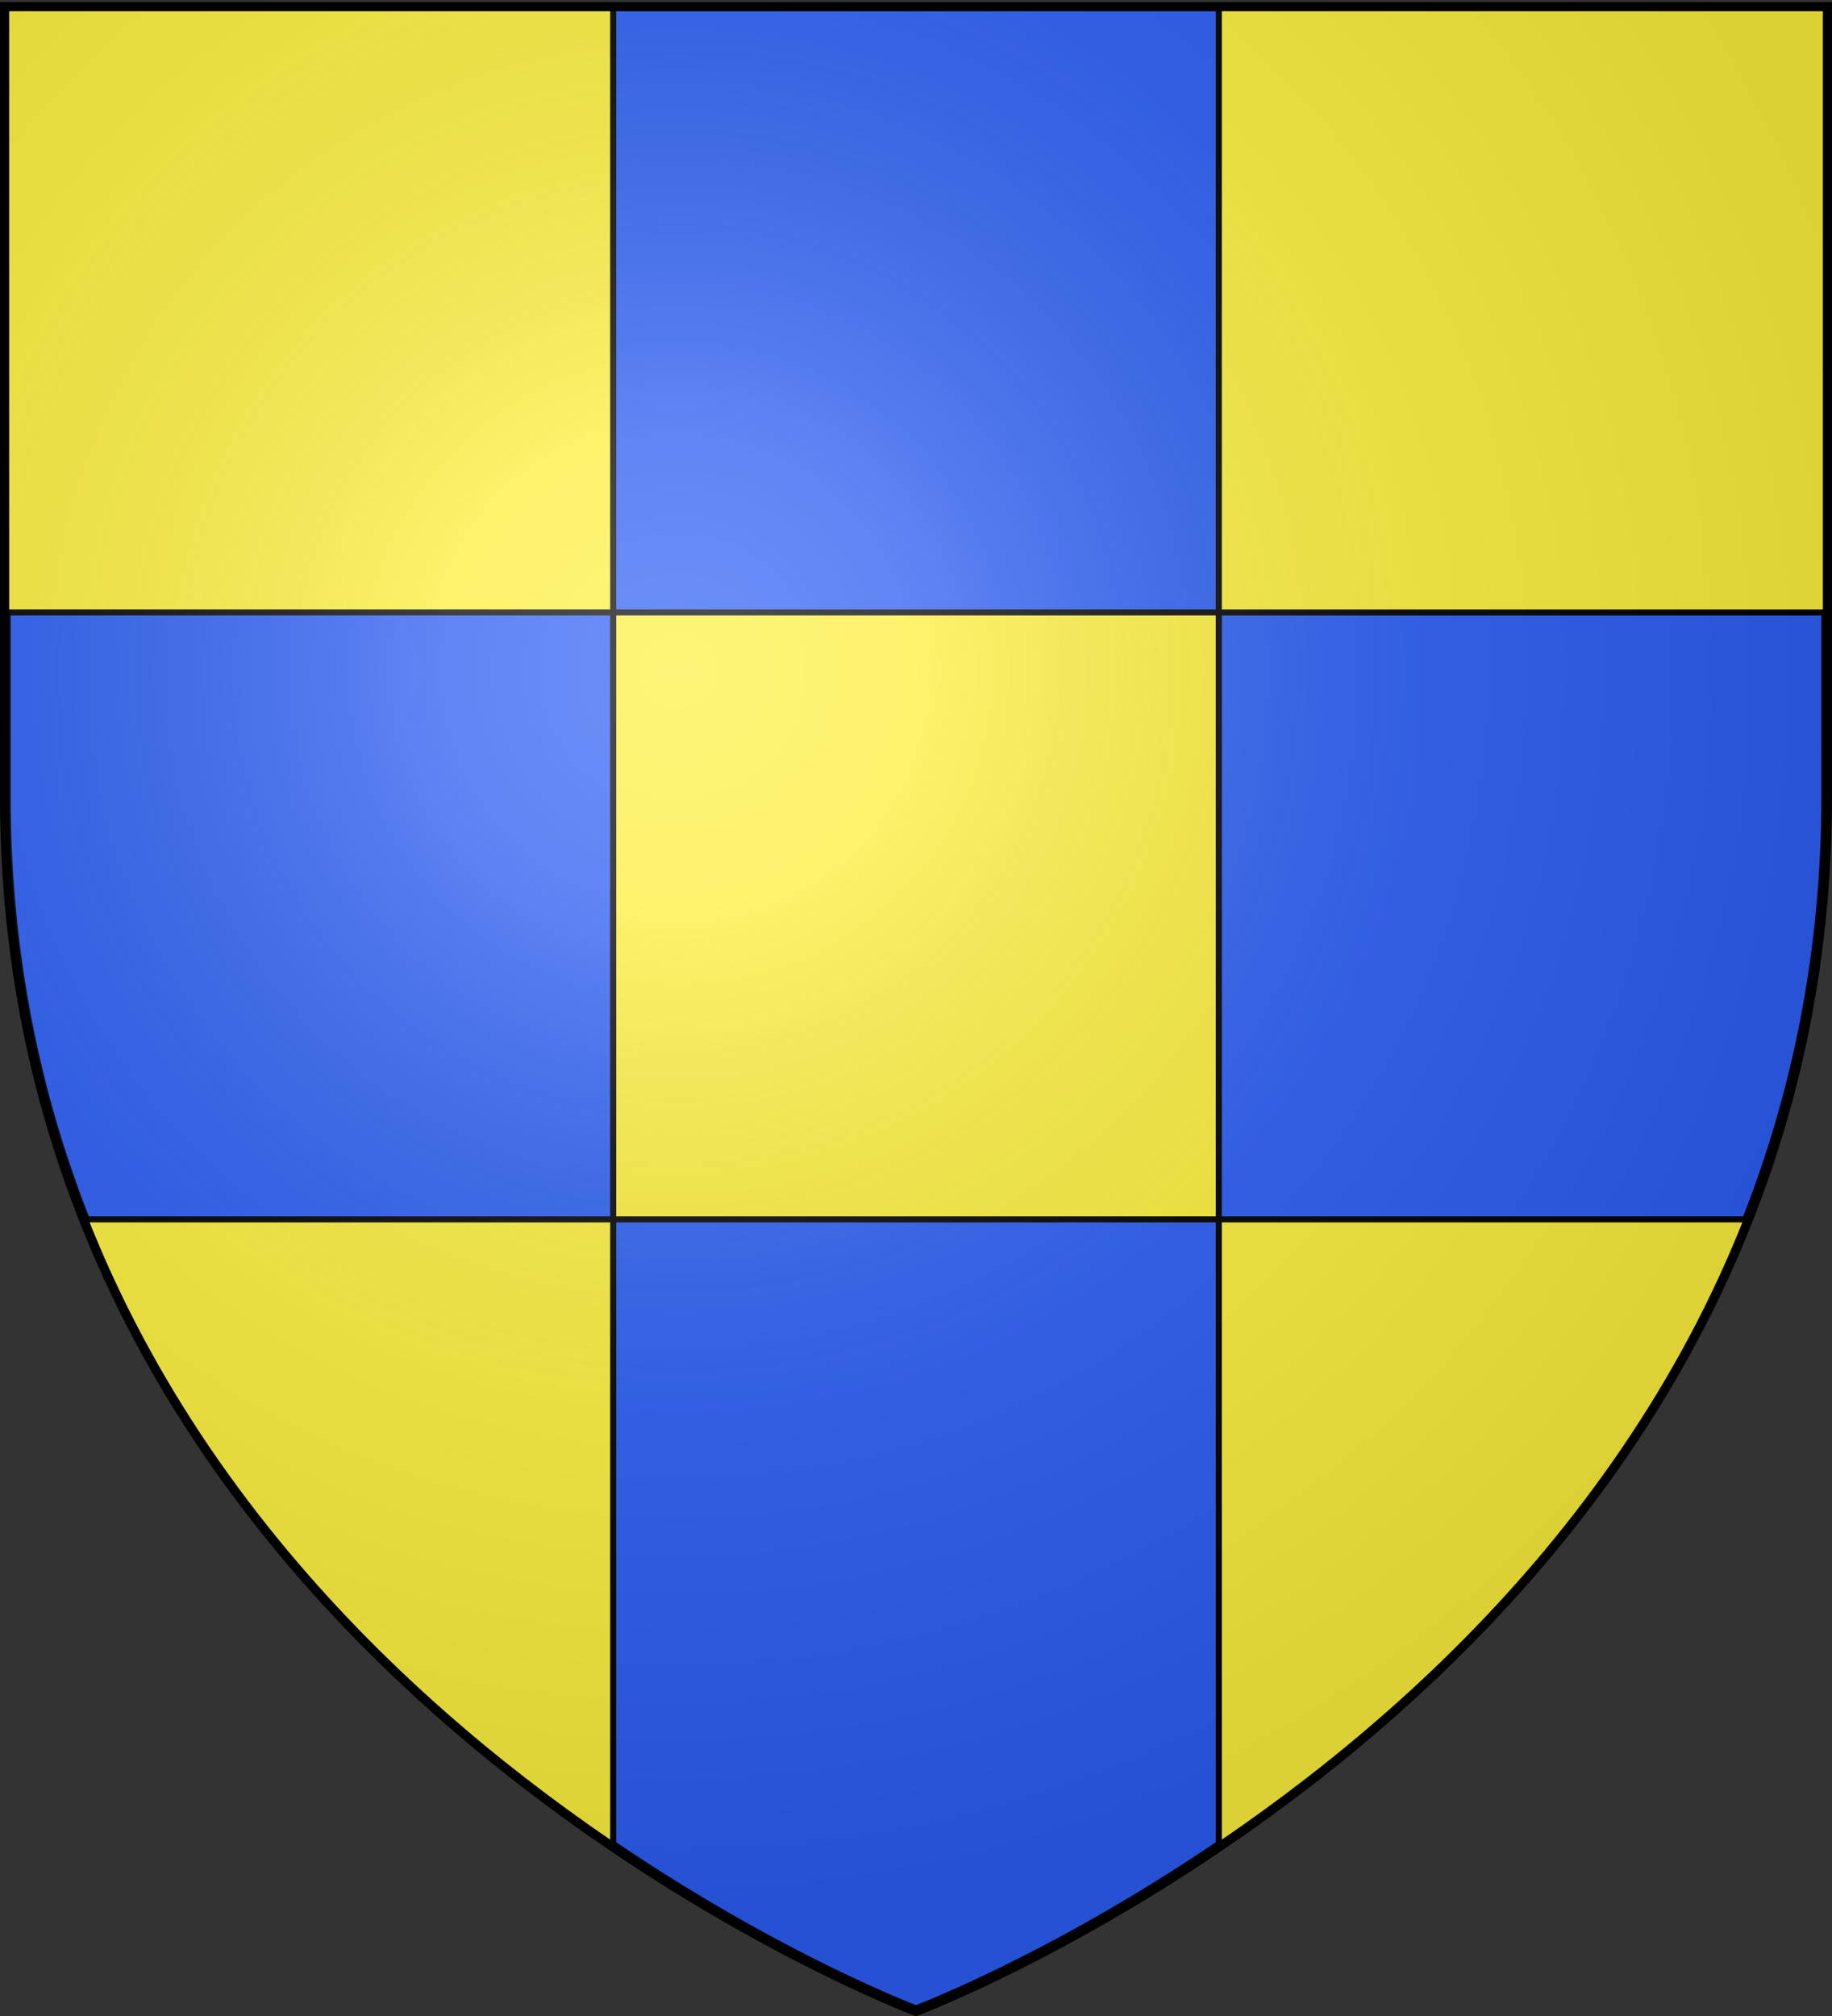 <?xml version="1.0" encoding="UTF-8"?>
<svg version="1.0" viewBox="0 0 600 660" xmlns="http://www.w3.org/2000/svg" xmlns:cc="http://creativecommons.org/ns#" xmlns:dc="http://purl.org/dc/elements/1.1/" xmlns:rdf="http://www.w3.org/1999/02/22-rdf-syntax-ns#" xmlns:xlink="http://www.w3.org/1999/xlink">
<rect x="0" y="0" width="600" height="660" fill="#333333" stroke="none"/>
<desc>Flag of Hagenbach</desc>
<defs>
<radialGradient id="a" cx="221.44" cy="226.33" r="300" gradientTransform="matrix(1.353 0 0 1.349 -77.629 -85.747)" gradientUnits="userSpaceOnUse">
<stop stop-color="#fff" stop-opacity=".314" offset="0"/>
<stop stop-color="#fff" stop-opacity=".251" offset=".19"/>
<stop stop-color="#6b6b6b" stop-opacity=".125" offset=".6"/>
<stop stop-opacity=".125" offset="1"/>
</radialGradient>
</defs>
<g>
<path d="m300 658.5s298.5-112.32 298.5-397.77v-258.55h-597v258.55c0 285.45 298.5 397.77 298.5 397.77z" fill="#fcef3c" fill-rule="evenodd"/>
</g>
<g>
<g transform="translate(828.19 23.812)"></g>
<path d="m200.83 2.493v198.01h198.34v-198.01h-198.34zm198.34 198.01v198.7h172.4c16.107-40.752 25.939-86.863 25.939-138.68v-60.013h-198.34zm0 198.7h-198.34v204.44c54.614 37.081 99.169 53.865 99.169 53.865s44.555-16.784 99.169-53.865v-204.44zm-198.34 0v-198.7h-198.34v60.013c0 51.821 9.832 97.932 25.939 138.68h172.4z" fill="#2b5df2" fill-rule="evenodd" stroke="#000" stroke-width="1.985"/>
</g>
<path d="m300 658.5s298.5-112.32 298.5-397.77v-258.55h-597v258.55c0 285.45 298.5 397.77 298.5 397.77z" fill="url(#a)" fill-rule="evenodd"/>
<path d="m300 658.5s-298.5-112.32-298.5-397.77v-258.55h597v258.55c0 285.45-298.5 397.77-298.5 397.77z" fill="none" stroke="#000" stroke-width="3"/>
</svg>
